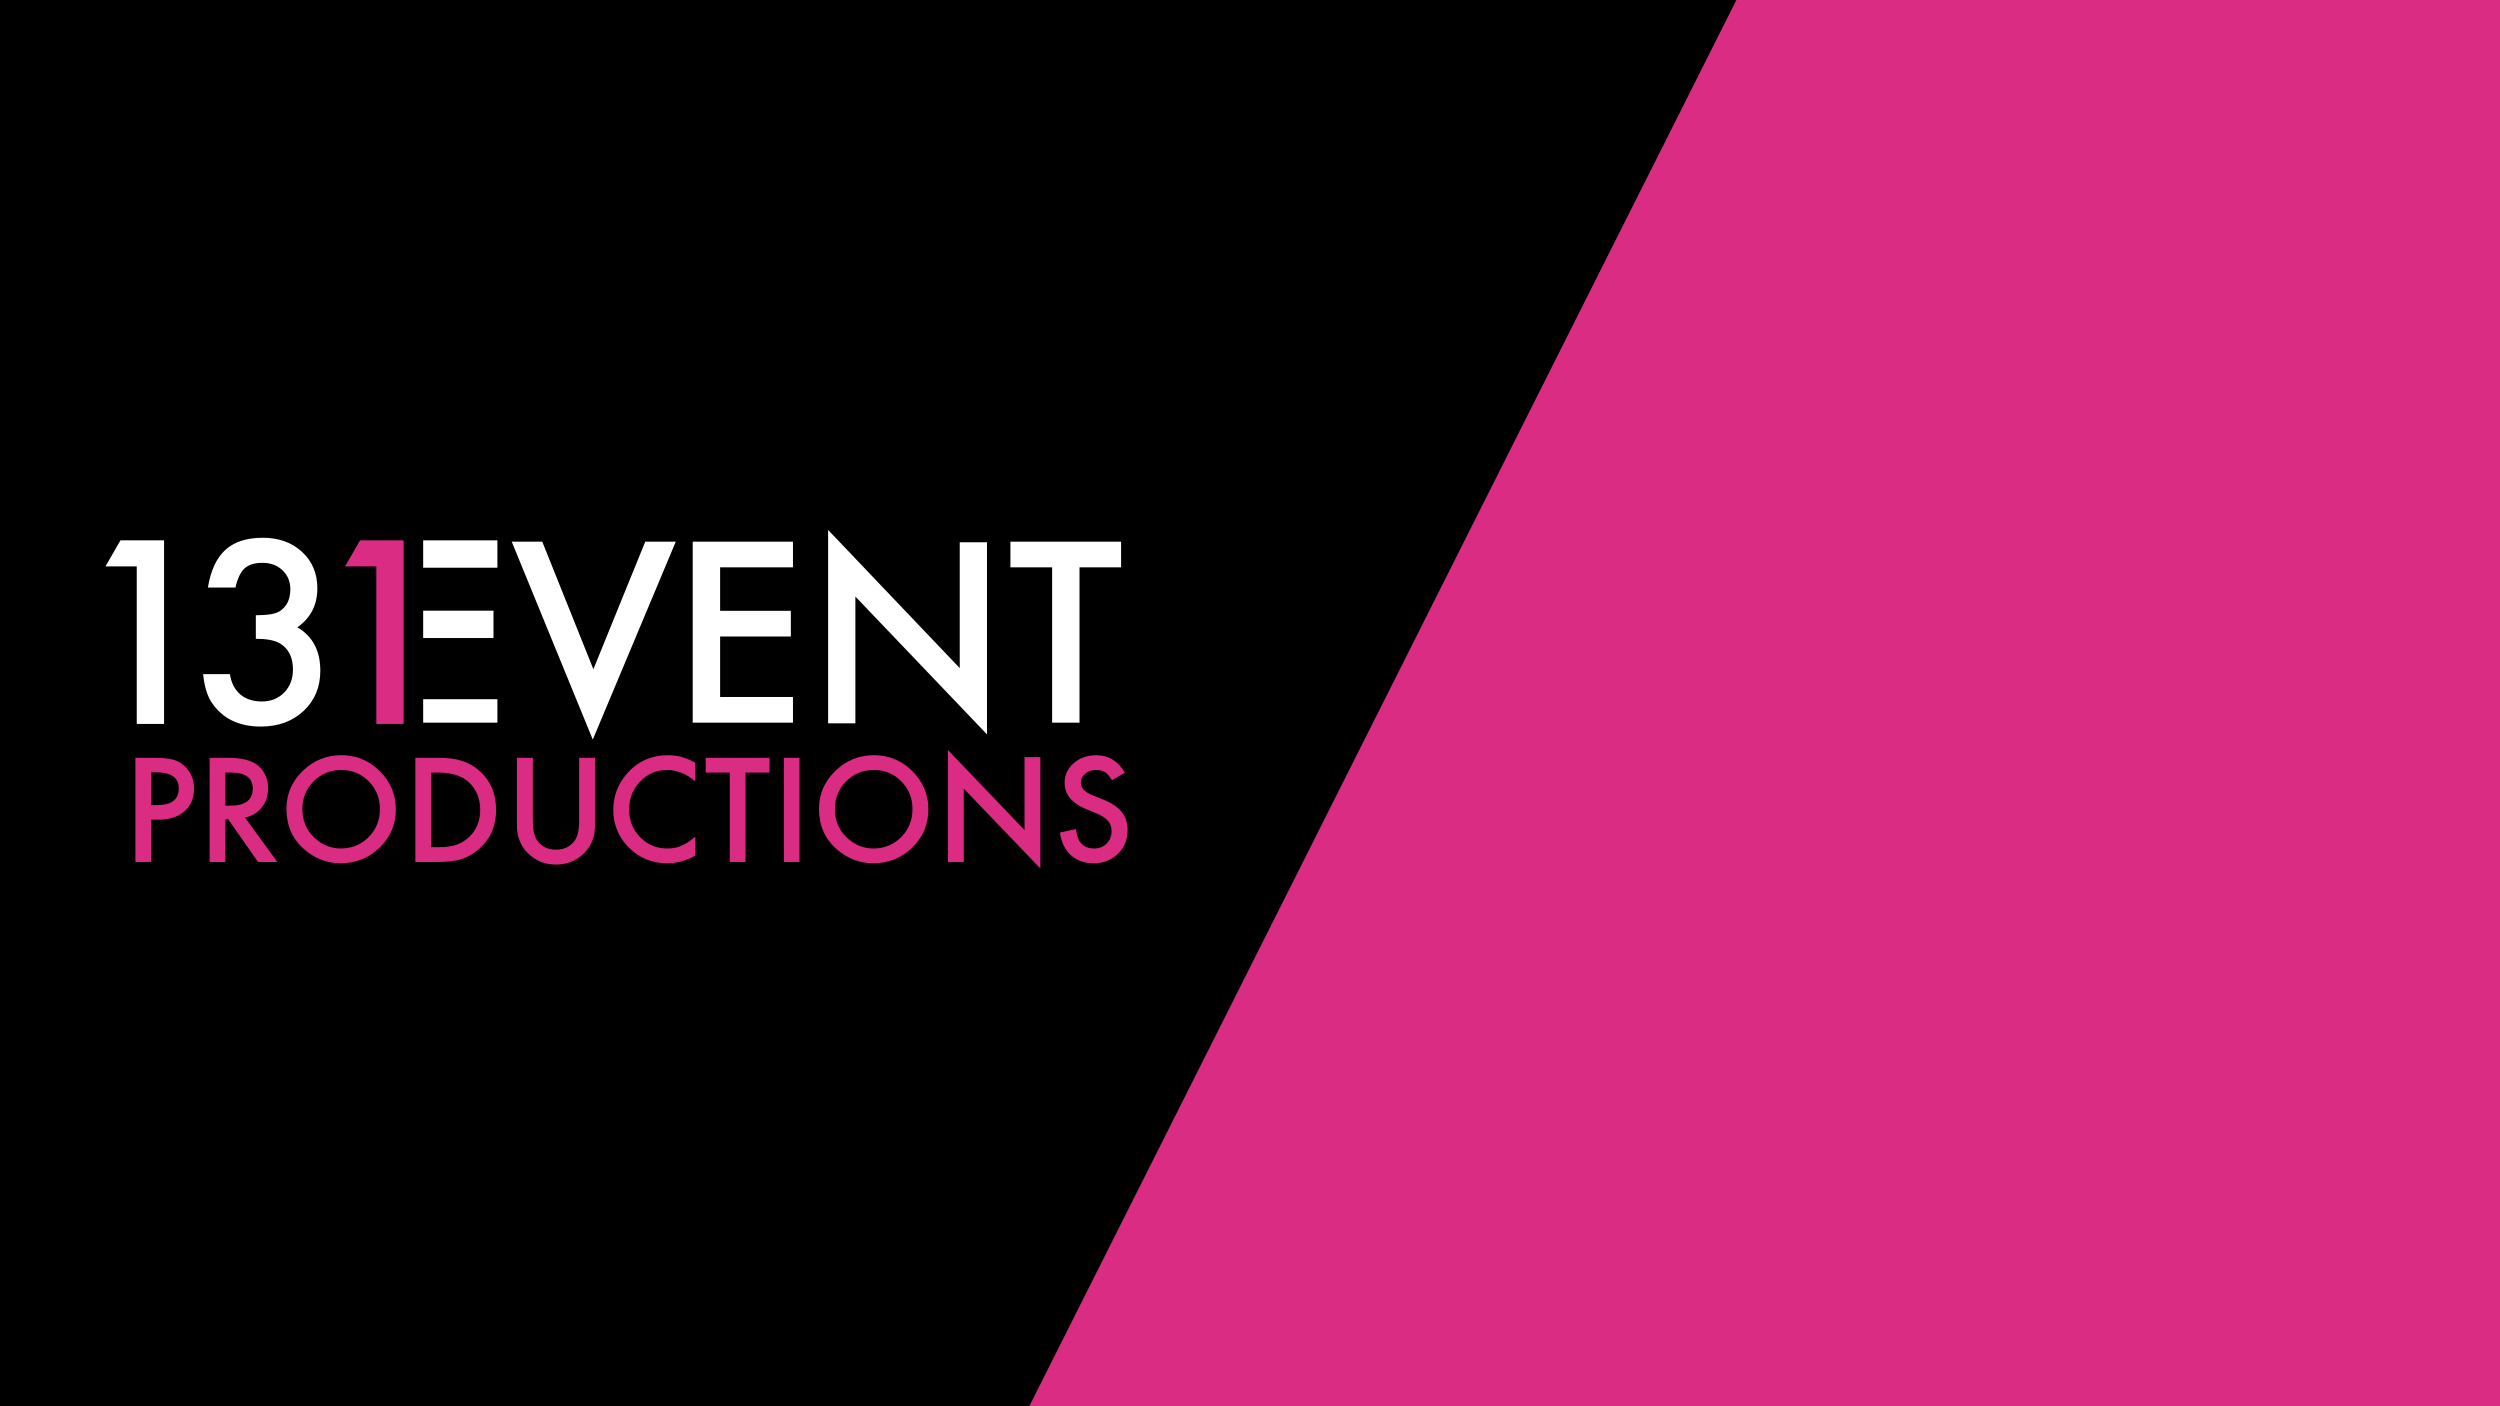<?xml version="1.0" encoding="UTF-8"?>
<svg width="1920px" height="1080px" viewBox="0 0 1920 1080" version="1.1" xmlns="http://www.w3.org/2000/svg" xmlns:xlink="http://www.w3.org/1999/xlink">
    <rect x="0" y="0" width="1920" height="1080" fill="#333333" stroke="none"/>
    <!-- Generator: Sketch 47.1 (45422) - http://www.bohemiancoding.com/sketch -->
    <title>131-Results-Background</title>
    <desc>Created with Sketch.</desc>
    <defs></defs>
    <g id="Page-1" stroke="none" stroke-width="1" fill="none" fill-rule="evenodd">
        <g id="Background">
            <polygon id="Rectangle" fill="#000000" points="0 0 1333.622 0 790.326 1080 0 1080"></polygon>
            <polygon id="Path-2" fill="#DA2C83" points="1333.62 -7.10542736e-15 1920 -7.10542736e-15 1920 1080 790.635 1080"></polygon>
        </g>
        <g id="131logo" transform="translate(81, 407)" fill-rule="nonzero">
            <polygon id="Fill-3" fill="#FFFFFF" points="335.455 9 374.721 106.973 414.552 9 438 9 374.262 161 312 9"></polygon>
            <polygon id="Fill-5" fill="#FFFFFF" points="528 28.713 472.051 28.713 472.051 62.109 526.365 62.109 526.365 81.831 472.051 81.831 472.051 128.288 528 128.288 528 148 451 148 451 9 528 9"></polygon>
            <polygon id="Fill-7" fill="#FFFFFF" points="555 148.528 555 0 656.079 106.112 656.079 9.467 677 9.467 677 157 575.927 51.155 575.927 148.528"></polygon>
            <polygon id="Fill-9" fill="#FFFFFF" points="748.061 28.713 748.061 148 727.036 148 727.036 28.713 695 28.713 695 9 780 9 780 28.713"></polygon>
            <polygon id="Fill-11" fill="#FFFFFF" points="24.027 28.001 0 28.001 11.518 8 45 8 45 149 24.027 149"></polygon>
            <path d="M115.476,83.589 L115.476,65.505 C124.493,65.505 130.553,64.506 133.658,62.51 C139.203,58.997 141.974,53.363 141.974,45.611 C141.974,39.615 139.964,34.738 135.945,30.982 C131.984,27.164 126.831,25.257 120.501,25.257 C114.592,25.257 110.029,26.682 106.798,29.527 C103.694,32.436 101.381,37.34 99.853,44.244 L78.657,44.244 C80.851,31.043 85.358,21.366 92.181,15.219 C98.999,9.071 108.532,6 120.772,6 C133.143,6 143.223,9.63 151.022,16.898 C158.813,24.11 162.718,33.407 162.718,44.795 C162.718,57.635 157.595,67.626 147.361,74.777 C159.12,81.621 165,92.733 165,108.116 C165,120.713 160.719,131.012 152.162,139.009 C143.604,146.997 132.653,151 119.314,151 C102.322,151 89.714,144.791 81.489,132.372 C78.077,127.166 75.913,119.954 75,110.752 L95.559,110.752 C96.658,117.534 99.321,122.729 103.557,126.335 C107.789,129.937 113.315,131.74 120.14,131.74 C127.021,131.74 132.714,129.464 137.224,124.918 C141.731,120.261 143.99,114.355 143.99,107.203 C143.99,97.758 140.603,91.036 133.84,87.039 C129.882,84.742 123.76,83.589 115.476,83.589" id="Fill-13" fill="#FFFFFF"></path>
            <path d="M35.1,211.328 L39.633,211.328 C50.76,211.328 56.303,207.054 56.303,198.526 C56.303,190.27 50.576,186.131 39.104,186.131 L35.1,186.131 L35.1,211.328 Z M35.1,222.526 L35.1,255 L23,255 L23,175 L36.716,175 C43.446,175 48.513,175.47 51.939,176.404 C55.409,177.331 58.458,179.089 61.086,181.684 C65.699,186.184 68,191.841 68,198.678 C68,206.005 65.541,211.822 60.625,216.084 C55.699,220.38 49.067,222.526 40.707,222.526 L35.1,222.526 Z" id="Fill-15" fill="#DA2C83"></path>
            <path d="M92.092,211.736 L95.948,211.736 C107.409,211.736 113.131,207.375 113.131,198.626 C113.131,190.44 107.556,186.337 96.411,186.337 L92.092,186.337 L92.092,211.736 Z M107.169,220.904 L132,255 L117.18,255 L94.288,222.252 L92.092,222.252 L92.092,255 L80,255 L80,175 L94.174,175 C104.775,175 112.425,176.989 117.139,180.959 C122.329,185.387 124.928,191.228 124.928,198.471 C124.928,204.145 123.306,209.003 120.051,213.075 C116.796,217.153 112.506,219.776 107.169,220.904 L107.169,220.904 Z" id="Fill-17" fill="#DA2C83"></path>
            <path d="M151.23,214.281 C151.23,223.126 154.208,230.393 160.182,236.087 C166.103,241.793 172.971,244.636 180.737,244.636 C189.175,244.636 196.289,241.74 202.076,235.936 C207.875,230.071 210.774,222.914 210.774,214.493 C210.774,205.968 207.909,198.821 202.176,193.054 C196.49,187.248 189.443,184.345 181.043,184.345 C172.682,184.345 165.622,187.248 159.865,193.054 C154.1,198.79 151.23,205.86 151.23,214.281 M139,214.154 C139,202.893 143.142,193.21 151.425,185.133 C159.689,177.038 169.613,173 181.215,173 C192.658,173 202.47,177.078 210.666,185.229 C218.891,193.382 223,203.181 223,214.627 C223,226.137 218.88,235.899 210.612,243.913 C202.314,251.962 192.309,256 180.586,256 C170.208,256 160.884,252.416 152.631,245.262 C143.539,237.349 139,226.976 139,214.154" id="Fill-19" fill="#DA2C83"></path>
            <path d="M250.109,243.66 L255.551,243.66 C260.985,243.66 265.51,243.083 269.096,241.949 C272.705,240.743 275.962,238.826 278.87,236.2 C284.813,230.771 287.792,223.697 287.792,215.002 C287.792,206.236 284.846,199.113 278.964,193.654 C273.669,188.787 265.875,186.337 255.551,186.337 L250.109,186.337 L250.109,243.66 Z M238,255 L238,175 L254.826,175 C262.881,175 269.262,175.801 273.934,177.394 C278.948,178.944 283.496,181.576 287.593,185.32 C295.862,192.844 300,202.734 300,215.002 C300,227.301 295.693,237.247 287.064,244.853 C282.74,248.645 278.206,251.294 273.472,252.776 C269.032,254.267 262.747,255 254.626,255 L238,255 Z" id="Fill-21" fill="#DA2C83"></path>
            <path d="M328.238,175 L328.238,223.465 C328.238,230.377 329.381,235.436 331.65,238.634 C335.048,243.257 339.823,245.566 345.986,245.566 C352.177,245.566 356.968,243.257 360.361,238.634 C362.638,235.543 363.784,230.493 363.784,223.465 L363.784,175 L376,175 L376,226.843 C376,235.322 373.354,242.323 368.022,247.813 C362.047,253.93 354.693,257 345.986,257 C337.263,257 329.932,253.93 323.983,247.813 C318.679,242.323 316,235.322 316,226.843 L316,175 L328.238,175 Z" id="Fill-23" fill="#DA2C83"></path>
            <path d="M453,178.83 L453,193.106 C446.033,187.26 438.845,184.347 431.379,184.347 C423.179,184.347 416.26,187.287 410.64,193.2 C404.994,199.074 402.162,206.254 402.162,214.756 C402.162,223.144 404.994,230.227 410.64,235.991 C416.286,241.768 423.217,244.642 431.414,244.642 C435.678,244.642 439.27,243.955 442.238,242.577 C443.894,241.887 445.613,240.95 447.39,239.771 C449.169,238.596 451.043,237.179 453,235.522 L453,250.115 C446.11,254.035 438.856,256 431.284,256 C419.863,256 410.112,252.008 402.049,244.029 C394.013,235.974 390,226.277 390,214.905 C390,204.719 393.36,195.629 400.083,187.653 C408.362,177.882 419.078,173 432.202,173 C439.385,173 446.316,174.939 453,178.83" id="Fill-25" fill="#DA2C83"></path>
            <polygon id="Fill-27" fill="#DA2C83" points="491.587 186.336 491.587 255 479.463 255 479.463 186.336 461 186.336 461 175 510 175 510 186.336"></polygon>
            <polygon id="Fill-29" fill="#DA2C83" points="521 255 533 255 533 175 521 175"></polygon>
            <path d="M560.231,214.281 C560.231,223.126 563.222,230.393 569.187,236.087 C575.107,241.793 581.978,244.636 589.745,244.636 C598.176,244.636 605.296,241.74 611.071,235.936 C616.877,230.071 619.783,222.914 619.783,214.493 C619.783,205.968 616.904,198.821 611.193,193.054 C605.495,187.248 598.461,184.345 590.051,184.345 C581.698,184.345 574.641,187.248 568.868,193.054 C563.121,198.79 560.231,205.86 560.231,214.281 M548,214.154 C548,202.893 552.156,193.21 560.447,185.133 C568.711,177.038 578.623,173 590.219,173 C601.656,173 611.494,177.078 619.669,185.229 C627.901,193.382 632,203.181 632,214.627 C632,226.137 627.879,235.899 619.608,243.913 C611.315,251.962 601.319,256 589.595,256 C579.214,256 569.891,252.416 561.642,245.262 C552.55,237.349 548,226.976 548,214.154" id="Fill-31" fill="#DA2C83"></path>
            <polygon id="Fill-32" fill="#DA2C83" points="647 255.086 647 169 705.839 230.499 705.839 174.487 718 174.487 718 260 659.178 198.657 659.178 255.086"></polygon>
            <path d="M782.904,186.415 L772.974,192.214 C771.117,189.034 769.347,186.967 767.666,186 C765.91,184.893 763.651,184.347 760.89,184.347 C757.492,184.347 754.673,185.292 752.439,187.195 C750.195,189.059 749.085,191.419 749.085,194.24 C749.085,198.149 752.021,201.304 757.897,203.677 L765.989,206.95 C772.574,209.579 777.381,212.784 780.452,216.558 C783.474,220.356 785,224.991 785,230.486 C785,237.85 782.512,243.931 777.558,248.729 C772.53,253.577 766.322,256 758.9,256 C751.868,256 746.042,253.921 741.457,249.802 C736.938,245.679 734.132,239.876 733,232.421 L745.401,229.724 C745.955,234.428 746.943,237.668 748.329,239.462 C750.856,242.913 754.529,244.642 759.372,244.642 C763.18,244.642 766.36,243.39 768.877,240.87 C771.399,238.35 772.661,235.151 772.661,231.289 C772.661,229.749 772.442,228.314 772.017,227.012 C771.566,225.728 770.881,224.536 769.954,223.456 C769.023,222.359 767.824,221.338 766.36,220.393 C764.885,219.445 763.139,218.529 761.11,217.665 L753.279,214.459 C742.16,209.833 736.628,203.082 736.628,194.164 C736.628,188.166 738.95,183.138 743.627,179.104 C748.27,175.032 754.062,173 760.993,173 C770.355,173 777.648,177.466 782.904,186.415" id="Fill-33" fill="#DA2C83"></path>
            <polygon id="Fill-34" fill="#DA2C83" points="208.027 28.001 184 28.001 195.521 8 229 8 229 149 208.027 149"></polygon>
            <polygon id="Fill-35" fill="#FFFFFF" points="244 29 301 29 301 8 244 8"></polygon>
            <polygon id="Fill-36" fill="#FFFFFF" points="244 83 298 83 298 62 244 62"></polygon>
            <polygon id="Fill-37" fill="#FFFFFF" points="244 148 301 148 301 130 244 130"></polygon>
        </g>
    </g>
</svg>